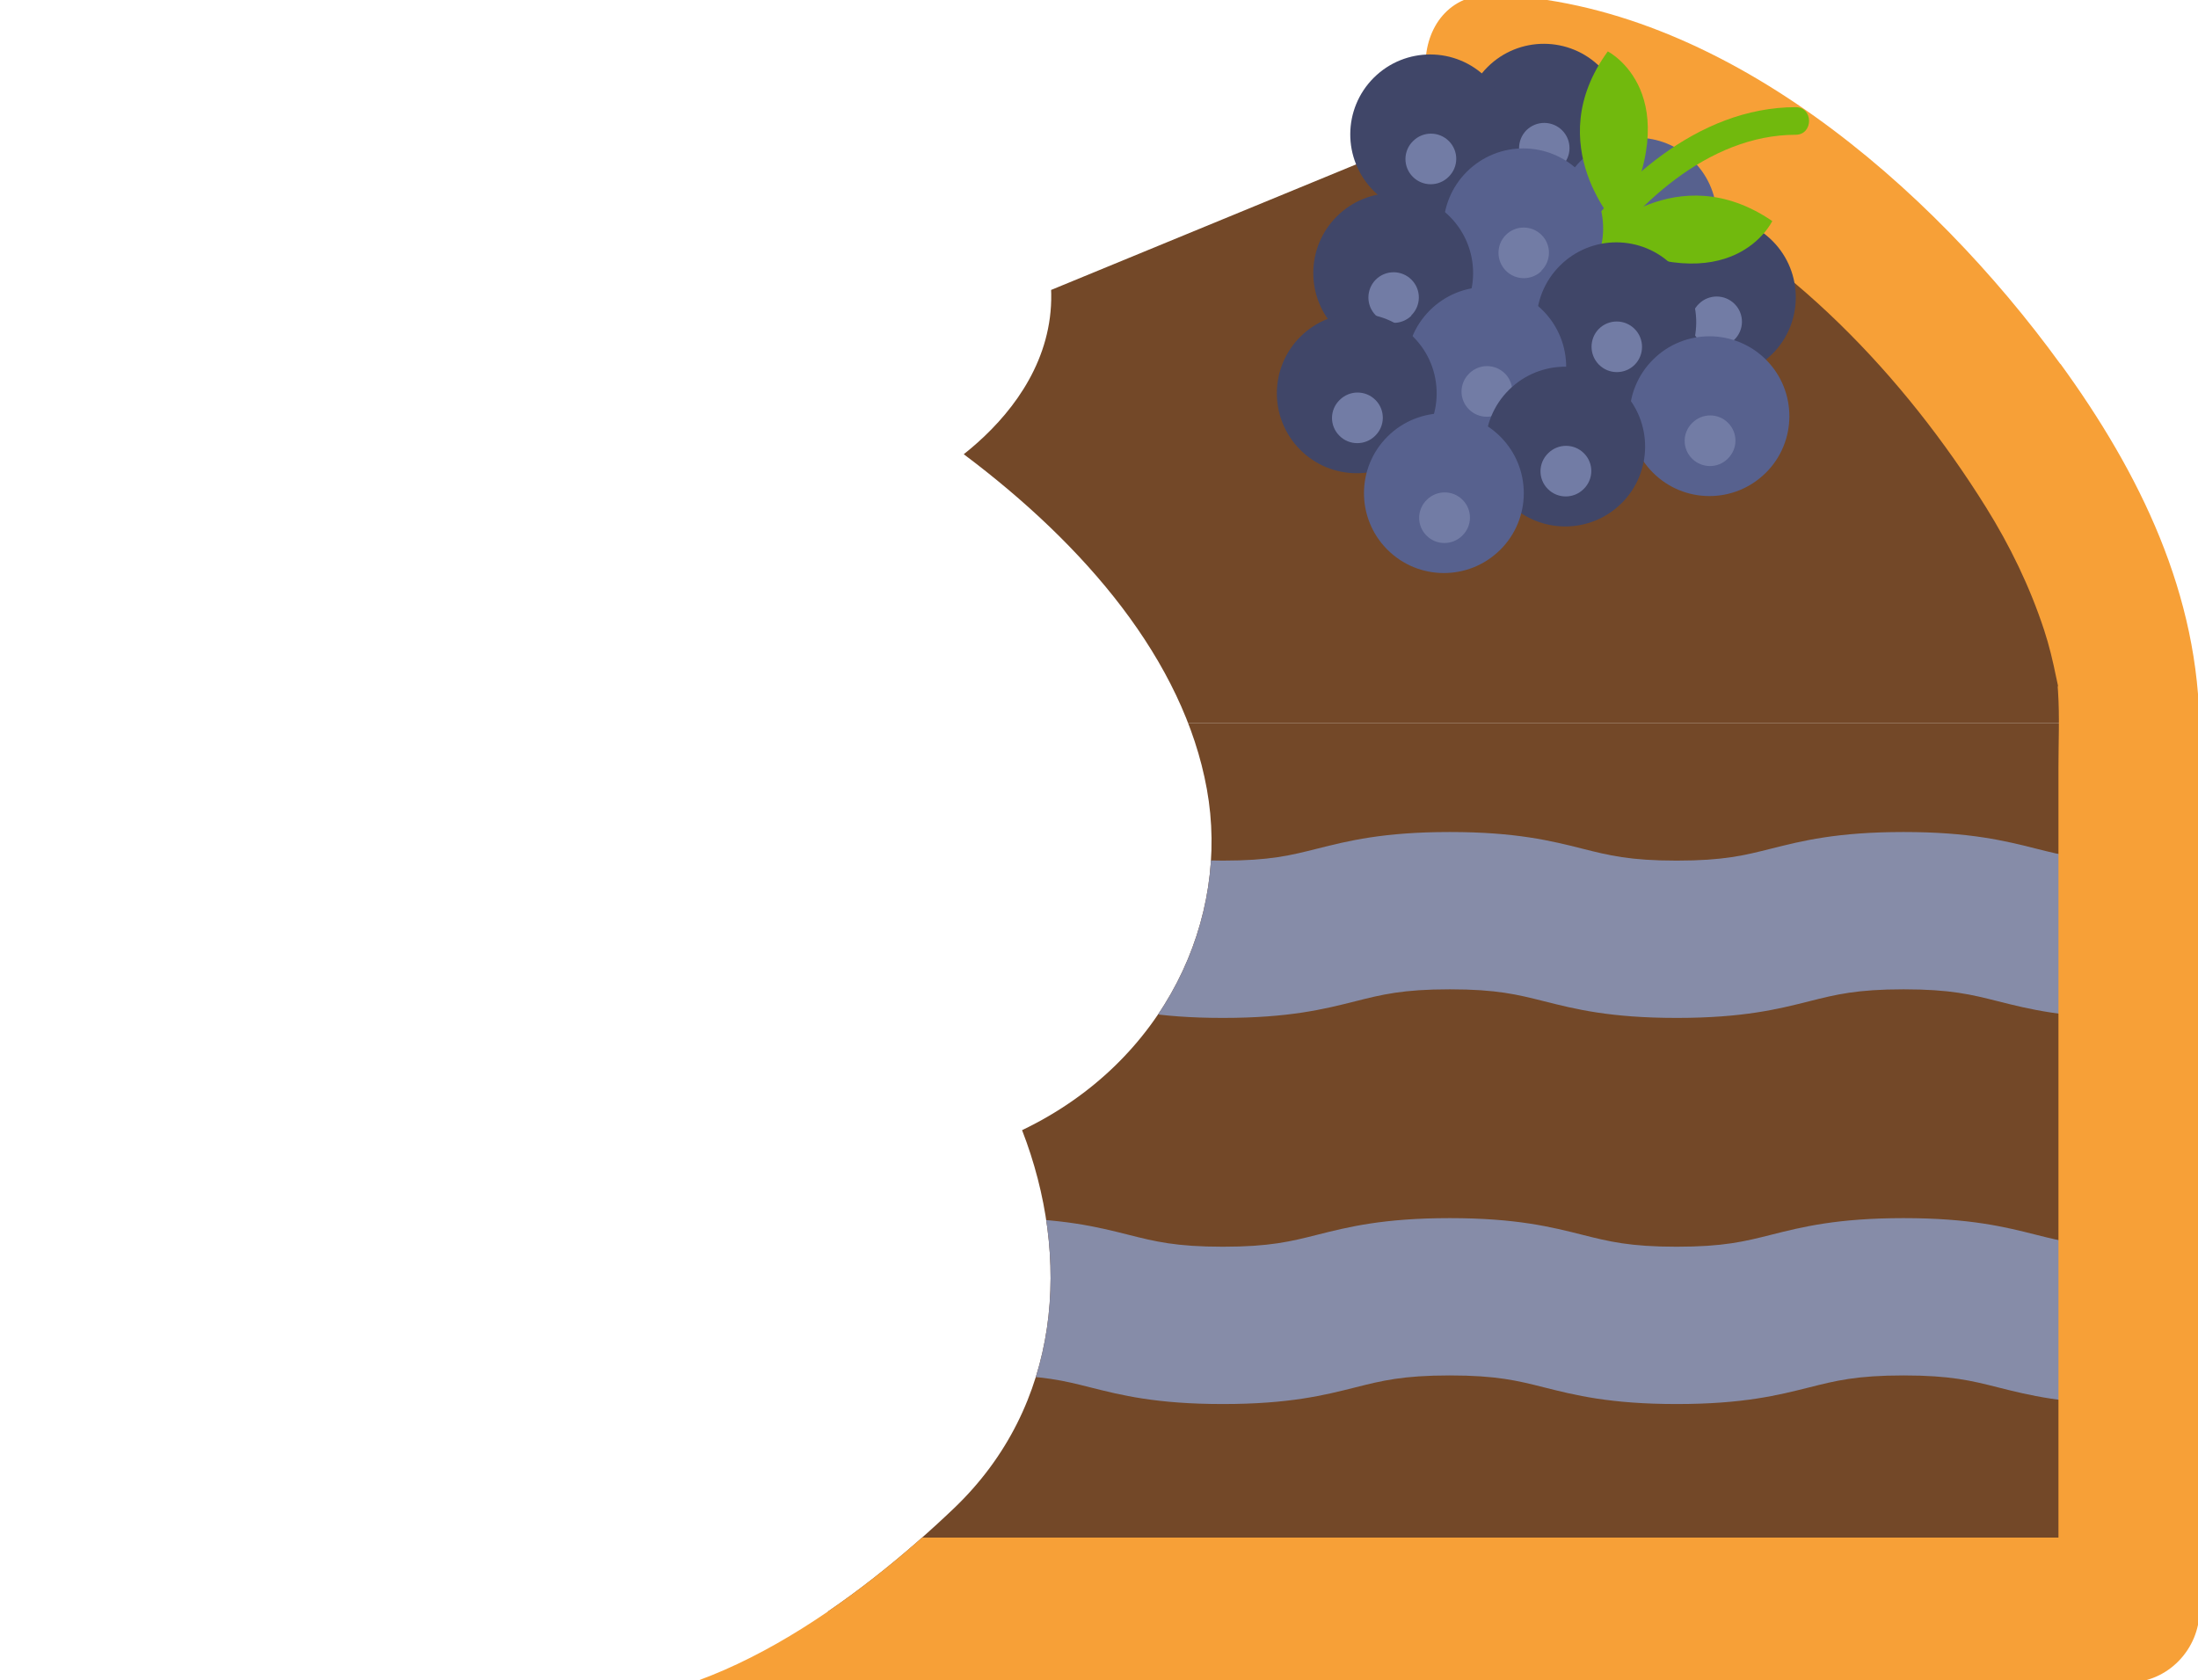 <?xml version="1.0" encoding="UTF-8" standalone="no"?>
<!-- Created with Inkscape (http://www.inkscape.org/) -->

<svg
   width="24.2mm"
   height="18.5mm"
   viewBox="0 0 24.2 18.5"
   version="1.1"
   id="svg1"
   xml:space="preserve"
   inkscape:version="1.3.1 (9b9bdc1480, 2023-11-25, custom)"
   sodipodi:docname="precmange.svg"
   xmlns:inkscape="http://www.inkscape.org/namespaces/inkscape"
   xmlns:sodipodi="http://sodipodi.sourceforge.net/DTD/sodipodi-0.dtd"
   xmlns="http://www.w3.org/2000/svg"
   xmlns:svg="http://www.w3.org/2000/svg"><sodipodi:namedview
     id="namedview1"
     pagecolor="#ffffff"
     bordercolor="#000000"
     borderopacity="0.25"
     inkscape:showpageshadow="2"
     inkscape:pageopacity="0.0"
     inkscape:pagecheckerboard="0"
     inkscape:deskcolor="#d1d1d1"
     inkscape:document-units="mm"
     inkscape:zoom="4.0810163"
     inkscape:cx="63.587101"
     inkscape:cy="34.795254"
     inkscape:window-width="1854"
     inkscape:window-height="1011"
     inkscape:window-x="0"
     inkscape:window-y="0"
     inkscape:window-maximized="1"
     inkscape:current-layer="g1-7"><inkscape:page
       x="0"
       y="0"
       width="24.2"
       height="18.5"
       id="page2"
       margin="0"
       bleed="0" /></sodipodi:namedview><defs
     id="defs1"><rect
       x="252.373"
       y="197.457"
       width="342.68"
       height="222.307"
       id="rect143" /><radialGradient
       fx="0"
       fy="0"
       cx="0"
       cy="0"
       r="1"
       gradientUnits="userSpaceOnUse"
       gradientTransform="matrix(4005,0,0,-4005,4010,4000)"
       spreadMethod="pad"
       id="radialGradient3"><stop
         style="stop-opacity:1;stop-color:#ffffff"
         offset="0"
         id="stop2" /><stop
         style="stop-opacity:1;stop-color:#e9e9e9"
         offset="1"
         id="stop3" /></radialGradient><clipPath
       clipPathUnits="userSpaceOnUse"
       id="clipPath3"><path
         d="M 8020,0 H 0 V 8000 H 8020 V 0 M 3969.94,6565 v -70 h 20 v 70 h 49.99 v 15.42 H 5529.58 V 8000 h -2960 V 6580.42 H 3924.94 V 6565 h 45"
         transform="translate(0,2.5000001e-4)"
         id="path3" /></clipPath><clipPath
       clipPathUnits="userSpaceOnUse"
       id="clipPath107"><path
         d="M 5529.58,6580.42 H 4039.93 V 6630 h -114.99 v -49.58 H 2569.58 V 8000 h 2960 V 6580.42"
         transform="matrix(3.354354e-4,0,0,-6.9386622e-4,-0.858,5.559)"
         id="path107" /></clipPath><clipPath
       clipPathUnits="userSpaceOnUse"
       id="clipPath108"><path
         d="m 3924.94,6580.42 h 114.988 v 49.578 H 3924.94 Z"
         transform="matrix(0.008,0,0,-0.014,-29.87,93.274)"
         id="path108" /></clipPath><clipPath
       clipPathUnits="userSpaceOnUse"
       id="clipPath110"><path
         d="M 0,0 H 8000 V 8000 H 0 Z"
         transform="translate(0,2.5000001e-4)"
         id="path110" /></clipPath><clipPath
       clipPathUnits="userSpaceOnUse"
       id="clipPath112"><path
         d="M 0,0 H 8000 V 8000 H 0 Z"
         transform="translate(0,2.5000001e-4)"
         id="path112" /></clipPath><clipPath
       clipPathUnits="userSpaceOnUse"
       id="clipPath2"><g
         id="g142"><path
           d="M -3.351133e-6,1066.667 H 1066.667 V 2.8095166e-5 H -3.351133e-6 Z"
           id="path142"
           style="stroke-width:0.133" /></g></clipPath><clipPath
       clipPathUnits="userSpaceOnUse"
       id="clipPath142"><g
         id="g143"><path
           d="M -3.351133e-6,1066.667 H 1066.667 V 2.8095166e-5 H -3.351133e-6 Z"
           id="path143"
           style="stroke-width:0.133" /></g></clipPath><clipPath
       clipPathUnits="userSpaceOnUse"
       id="clipPath144"><rect
         style="fill:#e62a37;fill-opacity:1;fill-rule:evenodd;stroke-width:0.378;paint-order:markers fill stroke"
         id="rect145"
         width="711.201"
         height="398.64"
         x="-724.593"
         y="-101.551"
         transform="rotate(9.961)" /></clipPath><clipPath
       clipPathUnits="userSpaceOnUse"
       id="clipPath57"><path
         d="m 424.918,3134.05 h 1420.85 v 593.168 H 424.918 Z"
         transform="translate(0,2.5e-5)"
         id="path57" /></clipPath><clipPath
       clipPathUnits="userSpaceOnUse"
       id="clipPath59"><path
         d="m 424.918,3134.05 h 1420.85 v 593.168 H 424.918 Z"
         transform="translate(0,2.5e-5)"
         id="path59" /></clipPath><clipPath
       clipPathUnits="userSpaceOnUse"
       id="clipPath61"><path
         d="m 519.672,3665.5 c -6.063,0 -10.981,4.92 -10.981,10.98 0,6.07 4.918,10.99 10.981,10.99 6.074,0 10.992,-4.92 10.992,-10.99 0,-6.06 -4.918,-10.98 -10.992,-10.98"
         transform="translate(0,2.5e-5)"
         id="path61" /></clipPath><clipPath
       clipPathUnits="userSpaceOnUse"
       id="clipPath200"><path
         d="m 1128.34,1958.97 c -0.23,0 -0.45,0 -0.67,0 0.23,0 0.43,0 0.67,0 458.56,0 594.09,168.08 594.04,330.67 0.05,-162.59 -135.48,-330.67 -594.04,-330.67 m 465.07,601.26 c -154.35,138.57 -308.78,179.64 -412.65,189.42 103.83,-9.76 258.24,-50.79 412.65,-189.42 m -412.79,189.43 c -0.05,0.01 -0.08,0.01 -0.13,0.02 0.05,-0.01 0.08,-0.01 0.13,-0.02"
         transform="translate(0,2.5e-5)"
         id="path200" /></clipPath><clipPath
       clipPathUnits="userSpaceOnUse"
       id="clipPath205"><path
         d="m 2187.65,1975.32 h 544.77 L 2467.56,611.641 2187.65,1975.32"
         transform="translate(0,2.5e-5)"
         id="path205" /></clipPath><clipPath
       clipPathUnits="userSpaceOnUse"
       id="clipPath207"><path
         d="m 2187.65,1975.32 h 544.77 L 2467.56,611.641 2187.65,1975.32"
         transform="translate(0,2.5e-5)"
         id="path207" /></clipPath><clipPath
       clipPathUnits="userSpaceOnUse"
       id="clipPath209"><path
         d="m 2187.65,1975.32 h 544.77 L 2467.56,611.641 2187.65,1975.32"
         transform="translate(0,2.5e-5)"
         id="path209" /></clipPath><clipPath
       clipPathUnits="userSpaceOnUse"
       id="clipPath211"><path
         d="m 2187.65,1975.32 h 544.77 L 2467.56,611.641 2187.65,1975.32"
         transform="translate(0,2.5e-5)"
         id="path211" /></clipPath><clipPath
       clipPathUnits="userSpaceOnUse"
       id="clipPath213"><path
         d="m 2187.65,1975.32 h 544.77 L 2467.56,611.641 2187.65,1975.32"
         transform="translate(0,2.5e-5)"
         id="path213" /></clipPath><clipPath
       clipPathUnits="userSpaceOnUse"
       id="clipPath215"><path
         d="m 2187.65,1975.32 h 544.77 L 2467.56,611.641 2187.65,1975.32"
         transform="translate(0,2.5e-5)"
         id="path215" /></clipPath><clipPath
       clipPathUnits="userSpaceOnUse"
       id="clipPath217"><path
         d="m 2187.65,1975.32 h 544.77 L 2467.56,611.641 2187.65,1975.32"
         transform="translate(0,2.5e-5)"
         id="path217" /></clipPath><clipPath
       clipPathUnits="userSpaceOnUse"
       id="clipPath219"><path
         d="m 2187.65,1975.32 h 544.77 L 2467.56,611.641 2187.65,1975.32"
         transform="translate(0,2.5e-5)"
         id="path219" /></clipPath><clipPath
       clipPathUnits="userSpaceOnUse"
       id="clipPath221"><path
         d="m 2187.65,1975.32 h 544.77 L 2467.56,611.641 2187.65,1975.32"
         transform="translate(0,2.5e-5)"
         id="path221" /></clipPath><clipPath
       clipPathUnits="userSpaceOnUse"
       id="clipPath223"><path
         d="m 2187.65,1975.32 h 544.77 L 2467.56,611.641 2187.65,1975.32"
         transform="translate(0,2.5e-5)"
         id="path223" /></clipPath><clipPath
       clipPathUnits="userSpaceOnUse"
       id="clipPath225"><path
         d="m 2187.65,1975.32 h 544.77 L 2467.56,611.641 2187.65,1975.32"
         transform="translate(0,2.5e-5)"
         id="path225" /></clipPath><clipPath
       clipPathUnits="userSpaceOnUse"
       id="clipPath227"><path
         d="m 2187.65,1975.32 h 544.77 L 2467.56,611.641 2187.65,1975.32"
         transform="translate(0,2.5e-5)"
         id="path227" /></clipPath><clipPath
       clipPathUnits="userSpaceOnUse"
       id="clipPath229"><path
         d="m 2187.65,1975.32 h 544.77 L 2467.56,611.641 2187.65,1975.32"
         transform="translate(0,2.5e-5)"
         id="path229" /></clipPath><clipPath
       clipPathUnits="userSpaceOnUse"
       id="clipPath231"><path
         d="m 2187.65,1975.32 h 544.77 L 2467.56,611.641 2187.65,1975.32"
         transform="translate(0,2.5e-5)"
         id="path231" /></clipPath><clipPath
       clipPathUnits="userSpaceOnUse"
       id="clipPath233"><path
         d="m 2187.65,1975.32 h 544.77 L 2467.56,611.641 2187.65,1975.32"
         transform="translate(0,2.5e-5)"
         id="path233" /></clipPath><clipPath
       clipPathUnits="userSpaceOnUse"
       id="clipPath235"><path
         d="m 2187.65,1975.32 h 544.77 L 2467.56,611.641 2187.65,1975.32"
         transform="translate(0,2.5e-5)"
         id="path235" /></clipPath><clipPath
       clipPathUnits="userSpaceOnUse"
       id="clipPath57-4"><path
         d="m 424.918,3134.05 h 1420.85 v 593.168 H 424.918 Z"
         transform="translate(0,2.5e-5)"
         id="path57-0" /></clipPath><clipPath
       clipPathUnits="userSpaceOnUse"
       id="clipPath59-3"><path
         d="m 424.918,3134.05 h 1420.85 v 593.168 H 424.918 Z"
         transform="translate(0,2.5e-5)"
         id="path59-2" /></clipPath><clipPath
       clipPathUnits="userSpaceOnUse"
       id="clipPath61-8"><path
         d="m 519.672,3665.5 c -6.063,0 -10.981,4.92 -10.981,10.98 0,6.07 4.918,10.99 10.981,10.99 6.074,0 10.992,-4.92 10.992,-10.99 0,-6.06 -4.918,-10.98 -10.992,-10.98"
         transform="translate(0,2.5e-5)"
         id="path61-0" /></clipPath><clipPath
       clipPathUnits="userSpaceOnUse"
       id="clipPath200-3"><path
         d="m 1128.34,1958.97 c -0.23,0 -0.45,0 -0.67,0 0.23,0 0.43,0 0.67,0 458.56,0 594.09,168.08 594.04,330.67 0.05,-162.59 -135.48,-330.67 -594.04,-330.67 m 465.07,601.26 c -154.35,138.57 -308.78,179.64 -412.65,189.42 103.83,-9.76 258.24,-50.79 412.65,-189.42 m -412.79,189.43 c -0.05,0.01 -0.08,0.01 -0.13,0.02 0.05,-0.01 0.08,-0.01 0.13,-0.02"
         transform="translate(0,2.5e-5)"
         id="path200-7" /></clipPath><clipPath
       clipPathUnits="userSpaceOnUse"
       id="clipPath205-0"><path
         d="m 2187.65,1975.32 h 544.77 L 2467.56,611.641 2187.65,1975.32"
         transform="translate(0,2.5e-5)"
         id="path205-0" /></clipPath><clipPath
       clipPathUnits="userSpaceOnUse"
       id="clipPath207-3"><path
         d="m 2187.65,1975.32 h 544.77 L 2467.56,611.641 2187.65,1975.32"
         transform="translate(0,2.5e-5)"
         id="path207-4" /></clipPath><clipPath
       clipPathUnits="userSpaceOnUse"
       id="clipPath209-9"><path
         d="m 2187.65,1975.32 h 544.77 L 2467.56,611.641 2187.65,1975.32"
         transform="translate(0,2.5e-5)"
         id="path209-2" /></clipPath><clipPath
       clipPathUnits="userSpaceOnUse"
       id="clipPath211-7"><path
         d="m 2187.65,1975.32 h 544.77 L 2467.56,611.641 2187.65,1975.32"
         transform="translate(0,2.5e-5)"
         id="path211-4" /></clipPath><clipPath
       clipPathUnits="userSpaceOnUse"
       id="clipPath213-2"><path
         d="m 2187.65,1975.32 h 544.77 L 2467.56,611.641 2187.65,1975.32"
         transform="translate(0,2.5e-5)"
         id="path213-5" /></clipPath><clipPath
       clipPathUnits="userSpaceOnUse"
       id="clipPath215-2"><path
         d="m 2187.65,1975.32 h 544.77 L 2467.56,611.641 2187.65,1975.32"
         transform="translate(0,2.5e-5)"
         id="path215-4" /></clipPath><clipPath
       clipPathUnits="userSpaceOnUse"
       id="clipPath217-4"><path
         d="m 2187.65,1975.32 h 544.77 L 2467.56,611.641 2187.65,1975.32"
         transform="translate(0,2.5e-5)"
         id="path217-3" /></clipPath><clipPath
       clipPathUnits="userSpaceOnUse"
       id="clipPath219-8"><path
         d="m 2187.65,1975.32 h 544.77 L 2467.56,611.641 2187.65,1975.32"
         transform="translate(0,2.5e-5)"
         id="path219-6" /></clipPath><clipPath
       clipPathUnits="userSpaceOnUse"
       id="clipPath221-0"><path
         d="m 2187.65,1975.32 h 544.77 L 2467.56,611.641 2187.65,1975.32"
         transform="translate(0,2.5e-5)"
         id="path221-8" /></clipPath><clipPath
       clipPathUnits="userSpaceOnUse"
       id="clipPath223-9"><path
         d="m 2187.65,1975.32 h 544.77 L 2467.56,611.641 2187.65,1975.32"
         transform="translate(0,2.5e-5)"
         id="path223-2" /></clipPath><clipPath
       clipPathUnits="userSpaceOnUse"
       id="clipPath225-2"><path
         d="m 2187.65,1975.32 h 544.77 L 2467.56,611.641 2187.65,1975.32"
         transform="translate(0,2.5e-5)"
         id="path225-3" /></clipPath><clipPath
       clipPathUnits="userSpaceOnUse"
       id="clipPath227-1"><path
         d="m 2187.65,1975.32 h 544.77 L 2467.56,611.641 2187.65,1975.32"
         transform="translate(0,2.5e-5)"
         id="path227-8" /></clipPath><clipPath
       clipPathUnits="userSpaceOnUse"
       id="clipPath229-3"><path
         d="m 2187.65,1975.32 h 544.77 L 2467.56,611.641 2187.65,1975.32"
         transform="translate(0,2.5e-5)"
         id="path229-4" /></clipPath><clipPath
       clipPathUnits="userSpaceOnUse"
       id="clipPath231-2"><path
         d="m 2187.65,1975.32 h 544.77 L 2467.56,611.641 2187.65,1975.32"
         transform="translate(0,2.5e-5)"
         id="path231-2" /></clipPath><clipPath
       clipPathUnits="userSpaceOnUse"
       id="clipPath233-4"><path
         d="m 2187.65,1975.32 h 544.77 L 2467.56,611.641 2187.65,1975.32"
         transform="translate(0,2.5e-5)"
         id="path233-5" /></clipPath><clipPath
       clipPathUnits="userSpaceOnUse"
       id="clipPath235-1"><path
         d="m 2187.65,1975.32 h 544.77 L 2467.56,611.641 2187.65,1975.32"
         transform="translate(0,2.5e-5)"
         id="path235-7" /></clipPath><clipPath
       clipPathUnits="userSpaceOnUse"
       id="clipPath4"><g
         id="g8"
         transform="matrix(-0.571,0,0,0.571,-7030.417,0)"><g
           id="g7"><ellipse
             style="fill:#d66826;fill-rule:evenodd;stroke:#299740;stroke-width:0.367;paint-order:markers fill stroke"
             id="ellipse4"
             cx="-4451.417"
             cy="22.796"
             rx="11.523"
             ry="11.701" /><ellipse
             style="fill:#d66826;fill-rule:evenodd;stroke:#299740;stroke-width:0.367;paint-order:markers fill stroke"
             id="ellipse5"
             cx="-4447.956"
             cy="64.666"
             rx="11.523"
             ry="11.701" /><ellipse
             style="fill:#d66826;fill-rule:evenodd;stroke:#299740;stroke-width:0.367;paint-order:markers fill stroke"
             id="ellipse6"
             cx="-4455.629"
             cy="51.934"
             rx="11.523"
             ry="11.701" /><ellipse
             style="fill:#d66826;fill-rule:evenodd;stroke:#299740;stroke-width:0.367;paint-order:markers fill stroke"
             id="ellipse7"
             cx="-4457.081"
             cy="39.453"
             rx="11.523"
             ry="11.701" /></g><rect
           style="fill:#d66826;fill-rule:evenodd;stroke:#299740;stroke-width:0.421;paint-order:markers fill stroke"
           id="rect7"
           width="63.255"
           height="63.275"
           x="-4447.908"
           y="14.948" /></g></clipPath><rect
       x="252.373"
       y="197.457"
       width="342.68"
       height="222.307"
       id="rect143-1" /><radialGradient
       fx="0"
       fy="0"
       cx="0"
       cy="0"
       r="1"
       gradientUnits="userSpaceOnUse"
       gradientTransform="matrix(4005,0,0,-4005,4010,4000)"
       spreadMethod="pad"
       id="radialGradient3-9"><stop
         style="stop-opacity:1;stop-color:#ffffff"
         offset="0"
         id="stop2-4" /><stop
         style="stop-opacity:1;stop-color:#e9e9e9"
         offset="1"
         id="stop3-7" /></radialGradient><clipPath
       clipPathUnits="userSpaceOnUse"
       id="clipPath3-8"><path
         d="M 8020,0 H 0 V 8000 H 8020 V 0 M 3969.94,6565 v -70 h 20 v 70 h 49.99 v 15.42 H 5529.58 V 8000 h -2960 V 6580.42 H 3924.94 V 6565 h 45"
         transform="translate(0,2.5000001e-4)"
         id="path3-4" /></clipPath><clipPath
       clipPathUnits="userSpaceOnUse"
       id="clipPath107-5"><path
         d="M 5529.58,6580.42 H 4039.93 V 6630 h -114.99 v -49.58 H 2569.58 V 8000 h 2960 V 6580.42"
         transform="matrix(3.354354e-4,0,0,-6.9386622e-4,-0.858,5.559)"
         id="path107-0" /></clipPath><clipPath
       clipPathUnits="userSpaceOnUse"
       id="clipPath108-3"><path
         d="m 3924.94,6580.42 h 114.988 v 49.578 H 3924.94 Z"
         transform="matrix(0.008,0,0,-0.014,-29.87,93.274)"
         id="path108-6" /></clipPath><clipPath
       clipPathUnits="userSpaceOnUse"
       id="clipPath110-1"><path
         d="M 0,0 H 8000 V 8000 H 0 Z"
         transform="translate(0,2.5000001e-4)"
         id="path110-0" /></clipPath><clipPath
       clipPathUnits="userSpaceOnUse"
       id="clipPath112-6"><path
         d="M 0,0 H 8000 V 8000 H 0 Z"
         transform="translate(0,2.5000001e-4)"
         id="path112-3" /></clipPath><clipPath
       clipPathUnits="userSpaceOnUse"
       id="clipPath2-2"><g
         id="g142-0"><path
           d="M -3.351133e-6,1066.667 H 1066.667 V 2.8095166e-5 H -3.351133e-6 Z"
           id="path142-61"
           style="stroke-width:0.133" /></g></clipPath><clipPath
       clipPathUnits="userSpaceOnUse"
       id="clipPath142-5"><g
         id="g143-5"><path
           d="M -3.351133e-6,1066.667 H 1066.667 V 2.8095166e-5 H -3.351133e-6 Z"
           id="path143-4"
           style="stroke-width:0.133" /></g></clipPath><clipPath
       clipPathUnits="userSpaceOnUse"
       id="clipPath144-7"><rect
         style="fill:#e62a37;fill-opacity:1;fill-rule:evenodd;stroke-width:0.378;paint-order:markers fill stroke"
         id="rect145-6"
         width="711.201"
         height="398.64"
         x="-724.593"
         y="-101.551"
         transform="rotate(9.961)" /></clipPath><clipPath
       clipPathUnits="userSpaceOnUse"
       id="clipPath57-5"><path
         d="m 424.918,3134.05 h 1420.85 v 593.168 H 424.918 Z"
         transform="translate(0,2.5e-5)"
         id="path57-6" /></clipPath><clipPath
       clipPathUnits="userSpaceOnUse"
       id="clipPath59-9"><path
         d="m 424.918,3134.05 h 1420.85 v 593.168 H 424.918 Z"
         transform="translate(0,2.5e-5)"
         id="path59-3" /></clipPath><clipPath
       clipPathUnits="userSpaceOnUse"
       id="clipPath61-7"><path
         d="m 519.672,3665.5 c -6.063,0 -10.981,4.92 -10.981,10.98 0,6.07 4.918,10.99 10.981,10.99 6.074,0 10.992,-4.92 10.992,-10.99 0,-6.06 -4.918,-10.98 -10.992,-10.98"
         transform="translate(0,2.5e-5)"
         id="path61-4" /></clipPath><clipPath
       clipPathUnits="userSpaceOnUse"
       id="clipPath200-5"><path
         d="m 1128.34,1958.97 c -0.23,0 -0.45,0 -0.67,0 0.23,0 0.43,0 0.67,0 458.56,0 594.09,168.08 594.04,330.67 0.05,-162.59 -135.48,-330.67 -594.04,-330.67 m 465.07,601.26 c -154.35,138.57 -308.78,179.64 -412.65,189.42 103.83,-9.76 258.24,-50.79 412.65,-189.42 m -412.79,189.43 c -0.05,0.01 -0.08,0.01 -0.13,0.02 0.05,-0.01 0.08,-0.01 0.13,-0.02"
         transform="translate(0,2.5e-5)"
         id="path200-2" /></clipPath><clipPath
       clipPathUnits="userSpaceOnUse"
       id="clipPath205-5"><path
         d="m 2187.65,1975.32 h 544.77 L 2467.56,611.641 2187.65,1975.32"
         transform="translate(0,2.5e-5)"
         id="path205-4" /></clipPath><clipPath
       clipPathUnits="userSpaceOnUse"
       id="clipPath207-7"><path
         d="m 2187.65,1975.32 h 544.77 L 2467.56,611.641 2187.65,1975.32"
         transform="translate(0,2.5e-5)"
         id="path207-44" /></clipPath><clipPath
       clipPathUnits="userSpaceOnUse"
       id="clipPath209-3"><path
         d="m 2187.65,1975.32 h 544.77 L 2467.56,611.641 2187.65,1975.32"
         transform="translate(0,2.5e-5)"
         id="path209-0" /></clipPath><clipPath
       clipPathUnits="userSpaceOnUse"
       id="clipPath211-78"><path
         d="m 2187.65,1975.32 h 544.77 L 2467.56,611.641 2187.65,1975.32"
         transform="translate(0,2.5e-5)"
         id="path211-6" /></clipPath><clipPath
       clipPathUnits="userSpaceOnUse"
       id="clipPath213-8"><path
         d="m 2187.65,1975.32 h 544.77 L 2467.56,611.641 2187.65,1975.32"
         transform="translate(0,2.5e-5)"
         id="path213-8" /></clipPath><clipPath
       clipPathUnits="userSpaceOnUse"
       id="clipPath215-4"><path
         d="m 2187.65,1975.32 h 544.77 L 2467.56,611.641 2187.65,1975.32"
         transform="translate(0,2.5e-5)"
         id="path215-3" /></clipPath><clipPath
       clipPathUnits="userSpaceOnUse"
       id="clipPath217-1"><path
         d="m 2187.65,1975.32 h 544.77 L 2467.56,611.641 2187.65,1975.32"
         transform="translate(0,2.5e-5)"
         id="path217-4" /></clipPath><clipPath
       clipPathUnits="userSpaceOnUse"
       id="clipPath219-9"><path
         d="m 2187.65,1975.32 h 544.77 L 2467.56,611.641 2187.65,1975.32"
         transform="translate(0,2.5e-5)"
         id="path219-2" /></clipPath><clipPath
       clipPathUnits="userSpaceOnUse"
       id="clipPath221-06"><path
         d="m 2187.65,1975.32 h 544.77 L 2467.56,611.641 2187.65,1975.32"
         transform="translate(0,2.5e-5)"
         id="path221-89" /></clipPath><clipPath
       clipPathUnits="userSpaceOnUse"
       id="clipPath223-2"><path
         d="m 2187.65,1975.32 h 544.77 L 2467.56,611.641 2187.65,1975.32"
         transform="translate(0,2.5e-5)"
         id="path223-6" /></clipPath><clipPath
       clipPathUnits="userSpaceOnUse"
       id="clipPath225-6"><path
         d="m 2187.65,1975.32 h 544.77 L 2467.56,611.641 2187.65,1975.32"
         transform="translate(0,2.5e-5)"
         id="path225-4" /></clipPath><clipPath
       clipPathUnits="userSpaceOnUse"
       id="clipPath227-9"><path
         d="m 2187.65,1975.32 h 544.77 L 2467.56,611.641 2187.65,1975.32"
         transform="translate(0,2.5e-5)"
         id="path227-5" /></clipPath><clipPath
       clipPathUnits="userSpaceOnUse"
       id="clipPath229-0"><path
         d="m 2187.65,1975.32 h 544.77 L 2467.56,611.641 2187.65,1975.32"
         transform="translate(0,2.5e-5)"
         id="path229-48" /></clipPath><clipPath
       clipPathUnits="userSpaceOnUse"
       id="clipPath231-7"><path
         d="m 2187.65,1975.32 h 544.77 L 2467.56,611.641 2187.65,1975.32"
         transform="translate(0,2.5e-5)"
         id="path231-1" /></clipPath><clipPath
       clipPathUnits="userSpaceOnUse"
       id="clipPath233-7"><path
         d="m 2187.65,1975.32 h 544.77 L 2467.56,611.641 2187.65,1975.32"
         transform="translate(0,2.5e-5)"
         id="path233-2" /></clipPath><clipPath
       clipPathUnits="userSpaceOnUse"
       id="clipPath235-7"><path
         d="m 2187.65,1975.32 h 544.77 L 2467.56,611.641 2187.65,1975.32"
         transform="translate(0,2.5e-5)"
         id="path235-2" /></clipPath><clipPath
       clipPathUnits="userSpaceOnUse"
       id="clipPath57-4-2"><path
         d="m 424.918,3134.05 h 1420.85 v 593.168 H 424.918 Z"
         transform="translate(0,2.5e-5)"
         id="path57-0-6" /></clipPath><clipPath
       clipPathUnits="userSpaceOnUse"
       id="clipPath59-3-1"><path
         d="m 424.918,3134.05 h 1420.85 v 593.168 H 424.918 Z"
         transform="translate(0,2.5e-5)"
         id="path59-2-0" /></clipPath><clipPath
       clipPathUnits="userSpaceOnUse"
       id="clipPath61-8-6"><path
         d="m 519.672,3665.5 c -6.063,0 -10.981,4.92 -10.981,10.98 0,6.07 4.918,10.99 10.981,10.99 6.074,0 10.992,-4.92 10.992,-10.99 0,-6.06 -4.918,-10.98 -10.992,-10.98"
         transform="translate(0,2.5e-5)"
         id="path61-0-1" /></clipPath><clipPath
       clipPathUnits="userSpaceOnUse"
       id="clipPath200-3-5"><path
         d="m 1128.34,1958.97 c -0.23,0 -0.45,0 -0.67,0 0.23,0 0.43,0 0.67,0 458.56,0 594.09,168.08 594.04,330.67 0.05,-162.59 -135.48,-330.67 -594.04,-330.67 m 465.07,601.26 c -154.35,138.57 -308.78,179.64 -412.65,189.42 103.83,-9.76 258.24,-50.79 412.65,-189.42 m -412.79,189.43 c -0.05,0.01 -0.08,0.01 -0.13,0.02 0.05,-0.01 0.08,-0.01 0.13,-0.02"
         transform="translate(0,2.5e-5)"
         id="path200-7-9" /></clipPath><clipPath
       clipPathUnits="userSpaceOnUse"
       id="clipPath205-0-4"><path
         d="m 2187.65,1975.32 h 544.77 L 2467.56,611.641 2187.65,1975.32"
         transform="translate(0,2.5e-5)"
         id="path205-0-9" /></clipPath><clipPath
       clipPathUnits="userSpaceOnUse"
       id="clipPath207-3-0"><path
         d="m 2187.65,1975.32 h 544.77 L 2467.56,611.641 2187.65,1975.32"
         transform="translate(0,2.5e-5)"
         id="path207-4-9" /></clipPath><clipPath
       clipPathUnits="userSpaceOnUse"
       id="clipPath209-9-1"><path
         d="m 2187.65,1975.32 h 544.77 L 2467.56,611.641 2187.65,1975.32"
         transform="translate(0,2.5e-5)"
         id="path209-2-7" /></clipPath><clipPath
       clipPathUnits="userSpaceOnUse"
       id="clipPath211-7-7"><path
         d="m 2187.65,1975.32 h 544.77 L 2467.56,611.641 2187.65,1975.32"
         transform="translate(0,2.5e-5)"
         id="path211-4-1" /></clipPath><clipPath
       clipPathUnits="userSpaceOnUse"
       id="clipPath213-2-1"><path
         d="m 2187.65,1975.32 h 544.77 L 2467.56,611.641 2187.65,1975.32"
         transform="translate(0,2.5e-5)"
         id="path213-5-5" /></clipPath><clipPath
       clipPathUnits="userSpaceOnUse"
       id="clipPath215-2-9"><path
         d="m 2187.65,1975.32 h 544.77 L 2467.56,611.641 2187.65,1975.32"
         transform="translate(0,2.5e-5)"
         id="path215-4-7" /></clipPath><clipPath
       clipPathUnits="userSpaceOnUse"
       id="clipPath217-4-7"><path
         d="m 2187.65,1975.32 h 544.77 L 2467.56,611.641 2187.65,1975.32"
         transform="translate(0,2.5e-5)"
         id="path217-3-6" /></clipPath><clipPath
       clipPathUnits="userSpaceOnUse"
       id="clipPath219-8-7"><path
         d="m 2187.65,1975.32 h 544.77 L 2467.56,611.641 2187.65,1975.32"
         transform="translate(0,2.5e-5)"
         id="path219-6-3" /></clipPath><clipPath
       clipPathUnits="userSpaceOnUse"
       id="clipPath221-0-6"><path
         d="m 2187.65,1975.32 h 544.77 L 2467.56,611.641 2187.65,1975.32"
         transform="translate(0,2.5e-5)"
         id="path221-8-5" /></clipPath><clipPath
       clipPathUnits="userSpaceOnUse"
       id="clipPath223-9-6"><path
         d="m 2187.65,1975.32 h 544.77 L 2467.56,611.641 2187.65,1975.32"
         transform="translate(0,2.5e-5)"
         id="path223-2-3" /></clipPath><clipPath
       clipPathUnits="userSpaceOnUse"
       id="clipPath225-2-9"><path
         d="m 2187.65,1975.32 h 544.77 L 2467.56,611.641 2187.65,1975.32"
         transform="translate(0,2.5e-5)"
         id="path225-3-4" /></clipPath><clipPath
       clipPathUnits="userSpaceOnUse"
       id="clipPath227-1-8"><path
         d="m 2187.65,1975.32 h 544.77 L 2467.56,611.641 2187.65,1975.32"
         transform="translate(0,2.5e-5)"
         id="path227-8-1" /></clipPath><clipPath
       clipPathUnits="userSpaceOnUse"
       id="clipPath229-3-2"><path
         d="m 2187.65,1975.32 h 544.77 L 2467.56,611.641 2187.65,1975.32"
         transform="translate(0,2.5e-5)"
         id="path229-4-9" /></clipPath><clipPath
       clipPathUnits="userSpaceOnUse"
       id="clipPath231-2-3"><path
         d="m 2187.65,1975.32 h 544.77 L 2467.56,611.641 2187.65,1975.32"
         transform="translate(0,2.5e-5)"
         id="path231-2-9" /></clipPath><clipPath
       clipPathUnits="userSpaceOnUse"
       id="clipPath233-4-0"><path
         d="m 2187.65,1975.32 h 544.77 L 2467.56,611.641 2187.65,1975.32"
         transform="translate(0,2.5e-5)"
         id="path233-5-8" /></clipPath><clipPath
       clipPathUnits="userSpaceOnUse"
       id="clipPath235-1-8"><path
         d="m 2187.65,1975.32 h 544.77 L 2467.56,611.641 2187.65,1975.32"
         transform="translate(0,2.5e-5)"
         id="path235-7-5" /></clipPath><clipPath
       clipPathUnits="userSpaceOnUse"
       id="clipPath5"><g
         id="g10"
         transform="translate(-13.228)"
         style="fill:#18ff00;fill-opacity:1;stroke:none"><circle
           style="fill:#18ff00;fill-opacity:1;fill-rule:evenodd;stroke:none;stroke-width:1.75;stroke-opacity:1;paint-order:markers fill stroke"
           id="circle5"
           cx="-4451.049"
           cy="23.45"
           r="12.372" /><circle
           style="fill:#18ff00;fill-opacity:1;fill-rule:evenodd;stroke:none;stroke-width:1.75;stroke-opacity:1;paint-order:markers fill stroke"
           id="circle6"
           cx="-4444.152"
           cy="65.005"
           r="12.372" /><circle
           style="fill:#18ff00;fill-opacity:1;fill-rule:evenodd;stroke:none;stroke-width:1.75;stroke-opacity:1;paint-order:markers fill stroke"
           id="circle7"
           cx="-4452.673"
           cy="53.13"
           r="12.372" /><circle
           style="fill:#18ff00;fill-opacity:1;fill-rule:evenodd;stroke:none;stroke-width:1.75;stroke-opacity:1;paint-order:markers fill stroke"
           id="circle8"
           cx="-4456.728"
           cy="39.036"
           r="12.372" /></g></clipPath><clipPath
       clipPathUnits="userSpaceOnUse"
       id="clipPath354"><path
         id="path354"
         d="M 18.325,18.921 C 17.599,19.31 17.025,18.667 16.148,18.757 14.537,18.919 12.834,17.611 11.813,16.637 10.627,15.504 10.523,13.873 11.064,12.48 9.486,11.724 8.775,10.15 9.033,8.731 9.289,7.313 10.374,6.048 11.705,5.05 10.893,4.407 9.892,3.013 12.006,1.07 c 2.463,-1.696 2.388,-0.551 4.226,-0.697 0.646,-0.051 1.603,0.019 2.595,0.211 l -0.016,-0.016 C 16.596,-1.482 13.021,-2.55 9.568,-2.379 6.99,-2.252 4.51,-1.466 2.458,-0.249 1.761,0.165 1.113,0.628 0.528,1.133 -0.448,0.589 -1.497,0.096 -2.594,-0.316 c -0.118,-0.044 -0.236,-0.088 -0.355,-0.13 -0.629,-0.224 -1.272,-0.421 -1.925,-0.585 -0.034,-0.009 -0.066,-0.016 -0.101,-0.025 -1.619,0.256 -3.168,0.702 -4.515,1.433 -3.439,1.866 -4.972,5.396 -4.385,8.61 0.587,3.213 3.035,6.094 6.144,8.277 1.873,1.316 4.038,2.432 6.473,2.969 2.435,0.537 5.164,0.451 7.37,-0.508 1.204,1.094 3.044,1.574 4.865,1.598 1.695,0.025 3.366,-0.331 4.856,-0.944 0.637,-0.261 1.229,-0.617 1.825,-0.973 l 1.02,-0.421"
         style="fill:#dc3447;fill-opacity:1;fill-rule:nonzero;stroke:none;stroke-width:0.002"
         sodipodi:nodetypes="cccccccccccccccccccccccccc" /></clipPath></defs><g
     inkscape:label="Calque 1"
     inkscape:groupmode="layer"
     id="layer1"
     transform="translate(5.357,-0.057)" /><g
     id="g1"
     inkscape:groupmode="layer"
     inkscape:label="1"
     transform="matrix(0.265,0,0,0.265,225.357,-0.057)" /><g
     id="g1-3"
     inkscape:groupmode="layer"
     inkscape:label="1"
     transform="matrix(0.265,0,0,0.265,1011.468,-0.057)" /><g
     id="g1-7"
     inkscape:groupmode="layer"
     inkscape:label="1"
     transform="matrix(0.265,0,0,0.265,1197.857,-0.057)"><g
       id="g9"
       transform="matrix(-3.78,0,0,3.78,-4435.929,-2.2424752e-8)"
       clip-path="url(#clipPath354)"><g
         inkscape:label="Calque 1"
         id="layer1-0" /><g
         id="g1-9"
         inkscape:label="1"
         transform="matrix(0.265,0,0,0.265,220,0)" /><g
         id="g1-3-6"
         inkscape:label="1"
         transform="matrix(0.265,0,0,0.265,1006.111,0)" /><g
         id="g1-7-3"
         inkscape:label="1"
         transform="matrix(0.265,0,0,0.265,1192.5,0)"><g
           id="g15-8"
           transform="matrix(-1.75,0,0,1.75,-12303.23,0)"><g
             id="g14-5"><g
               id="g13-6"><path
                 id="path55-1-1"
                 d="m -4507.087,38.328 h 50.469 V 17.258 h -50.469 z"
                 style="fill:#734828;fill-opacity:1;fill-rule:nonzero;stroke:none;stroke-width:0.036"
                 sodipodi:nodetypes="ccccc" /><path
                 id="path56-3-1"
                 d="m 2420.14,3483.32 c -43.78,0 -66.96,5.83 -87.39,10.98 -17.39,4.39 -31.13,7.85 -62.07,7.85 -30.94,0 -44.67,-3.46 -62.07,-7.84 -20.43,-5.16 -43.6,-10.99 -87.38,-10.99 -43.79,0 -66.94,5.83 -87.38,10.99 -17.39,4.38 -31.13,7.84 -62.05,7.84 -30.94,0 -44.68,-3.46 -62.06,-7.84 -20.43,-5.16 -43.58,-10.99 -87.38,-10.99 -43.76,0 -66.91,5.83 -87.33,10.99 -17.39,4.38 -31.12,7.84 -62.03,7.84 -30.93,0 -44.66,-3.46 -62.05,-7.84 -20.43,-5.16 -43.58,-10.99 -87.37,-10.99 -43.78,0 -66.93,5.83 -87.36,10.99 -17.39,4.38 -31.12,7.84 -62.04,7.84 -30.92,0 -44.64,-3.46 -62.04,-7.84 -20.43,-5.16 -43.57,-10.99 -87.35,-10.99 -43.77,0 -66.92,5.83 -87.35,10.99 -17.38,4.38 -31.11,7.84 -62.03,7.84 -30.92,0 -44.65,-3.46 -62.04,-7.84 -20.425,-5.16 -43.581,-10.99 -87.354,-10.99 -43.782,0 -66.922,5.83 -87.352,10.99 -17.379,4.38 -31.109,7.84 -62.031,7.84 -30.918,0 -44.645,-3.46 -62.024,-7.84 -20.425,-5.16 -43.566,-10.99 -87.339,-10.99 -43.762,0 -66.918,5.83 -87.34,10.99 -17.379,4.38 -31.106,7.84 -62.02,7.84 -30.918,0 -44.648,-3.46 -62.031,-7.84 -20.426,-5.16 -43.574,-10.99 -87.359,-10.99 -43.766,0 -66.911,5.83 -87.329,10.99 -17.382,4.38 -31.113,7.84 -62.019,7.84 v 103.57 c 43.762,0 66.918,-5.84 87.336,-10.98 17.383,-4.38 31.113,-7.85 62.012,-7.85 30.929,0 44.656,3.47 62.031,7.85 20.433,5.14 43.586,10.98 87.359,10.98 43.766,0 66.918,-5.84 87.344,-10.98 17.379,-4.38 31.109,-7.85 62.016,-7.85 30.91,0 44.632,3.47 62.015,7.85 20.426,5.14 43.574,10.98 87.348,10.98 43.777,0 66.93,-5.84 87.351,-10.98 17.387,-4.38 31.118,-7.85 62.032,-7.85 30.922,0 44.648,3.47 62.039,7.85 20.425,5.14 43.585,10.98 87.355,10.98 43.78,0 66.93,-5.84 87.35,-10.98 17.39,-4.38 31.12,-7.85 62.03,-7.85 30.92,0 44.65,3.47 62.04,7.85 20.42,5.14 43.58,10.98 87.35,10.98 43.78,0 66.93,-5.84 87.36,-10.98 17.39,-4.38 31.12,-7.85 62.04,-7.85 30.93,0 44.67,3.47 62.06,7.85 20.42,5.15 43.58,10.98 87.36,10.98 43.77,0 66.92,-5.84 87.34,-10.98 17.38,-4.38 31.11,-7.85 62.02,-7.85 30.94,0 44.68,3.47 62.06,7.85 20.44,5.14 43.59,10.98 87.38,10.98 43.78,0 66.93,-5.83 87.36,-10.98 17.4,-4.38 31.13,-7.85 62.07,-7.85 30.94,0 44.68,3.47 62.07,7.85 20.43,5.15 43.59,10.98 87.38,10.98 43.79,0 66.95,-5.83 87.38,-10.98 17.39,-4.38 31.13,-7.85 62.08,-7.85 v -103.57"
                 style="fill:#868ca8;fill-opacity:1;fill-rule:nonzero;stroke:none"
                 transform="matrix(0.036,0,0,-0.036,-4522.18,149.65)"
                 clip-path="url(#clipPath57-4-2)" /><path
                 id="path58-7-5"
                 d="m 2420.14,3229.09 c -43.78,0 -66.96,5.84 -87.39,10.98 -17.39,4.39 -31.13,7.85 -62.07,7.85 -30.94,0 -44.67,-3.46 -62.07,-7.84 -20.43,-5.15 -43.6,-10.99 -87.38,-10.99 -43.79,0 -66.94,5.84 -87.38,10.99 -17.39,4.38 -31.13,7.84 -62.05,7.84 -30.94,0 -44.68,-3.46 -62.06,-7.84 -20.43,-5.15 -43.58,-10.99 -87.38,-10.99 -43.76,0 -66.91,5.84 -87.33,10.99 -17.39,4.38 -31.12,7.84 -62.03,7.84 -30.93,0 -44.66,-3.46 -62.05,-7.84 -20.43,-5.15 -43.58,-10.99 -87.37,-10.99 -43.78,0 -66.93,5.84 -87.36,10.99 -17.39,4.38 -31.12,7.84 -62.04,7.84 -30.92,0 -44.64,-3.46 -62.04,-7.84 -20.43,-5.15 -43.57,-10.99 -87.35,-10.99 -43.77,0 -66.92,5.84 -87.35,10.99 -17.38,4.38 -31.11,7.84 -62.03,7.84 -30.92,0 -44.65,-3.46 -62.04,-7.84 -20.425,-5.15 -43.581,-10.99 -87.354,-10.99 -43.782,0 -66.922,5.84 -87.352,10.99 -17.379,4.38 -31.109,7.84 -62.031,7.84 -30.918,0 -44.645,-3.46 -62.024,-7.84 -20.425,-5.15 -43.566,-10.99 -87.339,-10.99 -43.762,0 -66.918,5.84 -87.34,10.99 -17.379,4.38 -31.106,7.84 -62.02,7.84 -30.918,0 -44.648,-3.46 -62.031,-7.84 -20.426,-5.15 -43.574,-10.99 -87.359,-10.99 -43.766,0 -66.911,5.84 -87.329,10.99 -17.382,4.38 -31.113,7.84 -62.019,7.84 v 103.58 c 43.762,0 66.918,-5.84 87.336,-10.99 17.383,-4.38 31.113,-7.84 62.012,-7.84 30.929,0 44.656,3.46 62.031,7.84 20.433,5.15 43.586,10.99 87.359,10.99 43.766,0 66.918,-5.84 87.344,-10.99 17.379,-4.38 31.109,-7.84 62.016,-7.84 30.91,0 44.632,3.46 62.015,7.84 20.426,5.15 43.574,10.99 87.348,10.99 43.777,0 66.93,-5.84 87.351,-10.99 17.387,-4.38 31.118,-7.84 62.032,-7.84 30.922,0 44.648,3.46 62.039,7.84 20.425,5.15 43.585,10.99 87.355,10.99 43.78,0 66.93,-5.84 87.35,-10.99 17.39,-4.38 31.12,-7.84 62.03,-7.84 30.92,0 44.65,3.46 62.04,7.84 20.42,5.15 43.58,10.99 87.35,10.99 43.78,0 66.93,-5.84 87.36,-10.99 17.39,-4.38 31.12,-7.84 62.04,-7.84 30.93,0 44.67,3.46 62.06,7.84 20.42,5.15 43.58,10.99 87.36,10.99 43.77,0 66.92,-5.84 87.34,-10.99 17.38,-4.38 31.11,-7.84 62.02,-7.84 30.94,0 44.68,3.46 62.06,7.84 20.44,5.15 43.59,10.99 87.38,10.99 43.78,0 66.93,-5.84 87.36,-10.99 17.4,-4.38 31.13,-7.84 62.07,-7.84 30.94,0 44.68,3.46 62.07,7.84 20.43,5.15 43.59,10.99 87.38,10.99 43.79,0 66.95,-5.84 87.38,-10.99 17.39,-4.38 31.13,-7.84 62.08,-7.84 v -103.58"
                 style="fill:#868ca8;fill-opacity:1;fill-rule:nonzero;stroke:none"
                 transform="matrix(0.036,0,0,-0.036,-4522.18,149.65)"
                 clip-path="url(#clipPath59-3-1)" /><path
                 id="path104-6-9"
                 d="m -4507.087,17.258 35.418,-14.581 c 0,0 4.663,-0.29 10.054,5.454 5.362,5.714 4.996,9.127 4.996,9.127 h -50.469"
                 style="fill:#734828;fill-opacity:1;fill-rule:nonzero;stroke:none;stroke-width:0.036" /><path
                 id="path105-5-8"
                 d="m -4458.24,8.748 c -3.05,-4.2 -8.023,-8.549 -13.428,-8.747 -2.158,-0.078 -2.15,3.352 0,3.431 0.423,0.015 0.096,-0.02 0.718,0.104 1.031,0.206 2.027,0.576 2.974,1.035 3.301,1.601 6.025,4.45 7.974,7.573 0.569,0.912 1.041,1.884 1.378,2.909 0.121,0.367 0.21,0.744 0.287,1.123 0.021,0.104 0.035,0.168 0.044,0.205 -0.01,0 -0.01,0.028 0,0.132 0.039,0.593 0.01,1.198 0.01,1.791 0,6.088 0,12.176 0,18.264 -14.036,0 -28.072,0 -42.108,0 -0.186,0 -6.535,0.027 -6.689,0.074 V 40 c 14.423,0 36.046,0 50.469,0 0.911,0 1.672,-0.78 1.672,-1.715 0,-6.936 0,-13.873 0,-20.809 0,-3.258 -1.418,-6.144 -3.295,-8.727"
                 style="fill:#f7a037;fill-opacity:1;fill-rule:nonzero;stroke:none;stroke-width:0.036" /><path
                 id="path117-5-4"
                 d="m -4469.146,4.4 c -0.742,0.736 -1.942,0.731 -2.678,-0.012 -0.736,-0.743 -0.731,-1.942 0.012,-2.678 0.742,-0.737 1.942,-0.731 2.678,0.012 0.736,0.743 0.73,1.942 -0.012,2.678"
                 style="fill:#404668;fill-opacity:1;fill-rule:nonzero;stroke:none;stroke-width:0.036" /><path
                 id="path118-0-8"
                 d="m -4470.045,4.062 c -0.235,0.233 -0.614,0.232 -0.848,-0.004 -0.233,-0.235 -0.231,-0.615 0,-0.848 0.236,-0.233 0.615,-0.232 0.849,0.004 0.233,0.235 0.231,0.614 -0.01,0.848"
                 style="fill:#727ca5;fill-opacity:1;fill-rule:nonzero;stroke:none;stroke-width:0.036" /><path
                 id="path119-6-1"
                 d="m -4466.94,6.626 c -0.742,0.737 -1.942,0.731 -2.678,-0.012 -0.736,-0.742 -0.731,-1.942 0.012,-2.678 0.743,-0.736 1.942,-0.731 2.678,0.012 0.736,0.743 0.731,1.942 -0.012,2.678"
                 style="fill:#57618e;fill-opacity:1;fill-rule:nonzero;stroke:none;stroke-width:0.036" /><path
                 id="path120-0-0"
                 d="m -4467.838,6.289 c -0.235,0.233 -0.615,0.232 -0.849,-0.004 -0.233,-0.235 -0.231,-0.615 0.01,-0.848 0.236,-0.233 0.615,-0.232 0.848,0.004 0.233,0.236 0.231,0.615 0,0.848"
                 style="fill:#727ca5;fill-opacity:1;fill-rule:nonzero;stroke:none;stroke-width:0.036" /><path
                 id="path121-8-3"
                 d="m -4465.068,8.515 c -0.743,0.735 -1.942,0.73 -2.678,-0.012 -0.736,-0.743 -0.731,-1.942 0.011,-2.678 0.744,-0.737 1.942,-0.731 2.678,0.012 0.736,0.743 0.731,1.942 -0.011,2.679"
                 style="fill:#404668;fill-opacity:1;fill-rule:nonzero;stroke:none;stroke-width:0.036" /><path
                 id="path122-3-0"
                 d="m -4465.967,8.177 c -0.235,0.233 -0.614,0.233 -0.848,-0.004 -0.233,-0.235 -0.231,-0.615 0.01,-0.848 0.235,-0.233 0.614,-0.232 0.848,0.004 0.233,0.235 0.231,0.614 -0.01,0.848"
                 style="fill:#727ca5;fill-opacity:1;fill-rule:nonzero;stroke:none;stroke-width:0.036" /><path
                 id="path123-7-4"
                 d="m -4469.459,6.651 c 1.084,-1.646 2.876,-3.332 4.948,-3.334 0.421,-0.001 0.425,-0.654 0,-0.654 -2.324,0.002 -4.3,1.816 -5.517,3.662 -0.232,0.352 0.335,0.675 0.566,0.325"
                 style="fill:#71b90d;fill-opacity:1;fill-rule:nonzero;stroke:none;stroke-width:0.036" /><path
                 id="path124-8-4"
                 d="m -4469.225,5.741 c 0,0 1.887,-1.931 4.159,-0.379 0,0 -0.933,1.988 -4.159,0.379"
                 style="fill:#71b90d;fill-opacity:1;fill-rule:nonzero;stroke:none;stroke-width:0.036" /><path
                 id="path125-2-4"
                 d="m -4468.715,5.51 c 0,0 -1.87,-1.945 -0.249,-4.169 0,0 1.958,0.995 0.249,4.169"
                 style="fill:#71b90d;fill-opacity:1;fill-rule:nonzero;stroke:none;stroke-width:0.036" /><path
                 id="path126-1-4"
                 d="m -4471.841,4.653 c -0.742,0.736 -1.942,0.731 -2.678,-0.012 -0.736,-0.743 -0.731,-1.942 0.012,-2.679 0.743,-0.736 1.941,-0.731 2.678,0.012 0.736,0.742 0.73,1.942 -0.013,2.678"
                 style="fill:#404668;fill-opacity:1;fill-rule:nonzero;stroke:none;stroke-width:0.036" /><path
                 id="path127-0-7"
                 d="m -4472.739,4.316 c -0.235,0.233 -0.614,0.232 -0.848,-0.004 -0.233,-0.235 -0.231,-0.615 0.01,-0.848 0.235,-0.233 0.614,-0.231 0.848,0.004 0.234,0.236 0.231,0.615 -0.01,0.848"
                 style="fill:#727ca5;fill-opacity:1;fill-rule:nonzero;stroke:none;stroke-width:0.036" /><path
                 id="path128-5-6"
                 d="m -4469.634,6.879 c -0.743,0.736 -1.942,0.731 -2.679,-0.012 -0.736,-0.743 -0.731,-1.942 0.012,-2.678 0.743,-0.736 1.942,-0.731 2.678,0.012 0.736,0.742 0.731,1.942 -0.011,2.678"
                 style="fill:#57618e;fill-opacity:1;fill-rule:nonzero;stroke:none;stroke-width:0.036" /><path
                 id="path129-8-3"
                 d="m -4470.533,6.543 c -0.234,0.232 -0.615,0.231 -0.847,-0.004 -0.234,-0.236 -0.232,-0.616 0,-0.848 0.235,-0.234 0.614,-0.233 0.849,0.003 0.233,0.235 0.23,0.615 -0.01,0.848"
                 style="fill:#727ca5;fill-opacity:1;fill-rule:nonzero;stroke:none;stroke-width:0.036" /><path
                 id="path130-5-1"
                 d="m -4467.429,9.106 c -0.743,0.736 -1.941,0.731 -2.677,-0.012 -0.737,-0.743 -0.731,-1.942 0.011,-2.678 0.743,-0.737 1.942,-0.731 2.678,0.012 0.737,0.743 0.731,1.942 -0.012,2.678"
                 style="fill:#404668;fill-opacity:1;fill-rule:nonzero;stroke:none;stroke-width:0.036" /><path
                 id="path131-5-7"
                 d="m -4468.327,8.769 c -0.235,0.233 -0.614,0.232 -0.848,-0.004 -0.233,-0.235 -0.231,-0.615 0,-0.848 0.236,-0.233 0.615,-0.232 0.848,0.004 0.234,0.235 0.231,0.614 0,0.848"
                 style="fill:#727ca5;fill-opacity:1;fill-rule:nonzero;stroke:none;stroke-width:0.036" /><path
                 id="path132-0-5"
                 d="m -4465.222,11.332 c -0.743,0.737 -1.942,0.731 -2.678,-0.012 -0.737,-0.743 -0.731,-1.942 0.012,-2.678 0.743,-0.736 1.942,-0.73 2.679,0.012 0.736,0.743 0.731,1.942 -0.012,2.678"
                 style="fill:#57618e;fill-opacity:1;fill-rule:nonzero;stroke:none;stroke-width:0.036" /><path
                 id="path133-7-9"
                 d="m -4466.121,10.996 c -0.234,0.233 -0.614,0.231 -0.848,-0.004 -0.233,-0.236 -0.232,-0.615 0.01,-0.848 0.234,-0.233 0.614,-0.233 0.847,0.003 0.234,0.236 0.232,0.615 -0.01,0.849"
                 style="fill:#727ca5;fill-opacity:1;fill-rule:nonzero;stroke:none;stroke-width:0.036" /><path
                 id="path134-3-6"
                 d="m -4472.717,7.939 c -0.743,0.736 -1.942,0.731 -2.678,-0.012 -0.737,-0.743 -0.731,-1.943 0.012,-2.678 0.742,-0.737 1.942,-0.731 2.679,0.012 0.735,0.743 0.73,1.942 -0.012,2.678"
                 style="fill:#404668;fill-opacity:1;fill-rule:nonzero;stroke:none;stroke-width:0.036" /><path
                 id="path135-8-2"
                 d="m -4473.615,7.602 c -0.236,0.233 -0.615,0.232 -0.848,-0.004 -0.234,-0.235 -0.232,-0.614 0,-0.848 0.235,-0.233 0.615,-0.232 0.848,0.004 0.233,0.235 0.231,0.614 -0.01,0.848"
                 style="fill:#727ca5;fill-opacity:1;fill-rule:nonzero;stroke:none;stroke-width:0.036" /><path
                 id="path136-2-1"
                 d="m -4470.511,10.164 c -0.743,0.737 -1.942,0.731 -2.678,-0.012 -0.736,-0.743 -0.731,-1.942 0.012,-2.678 0.742,-0.736 1.942,-0.731 2.678,0.012 0.736,0.743 0.731,1.942 -0.012,2.678"
                 style="fill:#57618e;fill-opacity:1;fill-rule:nonzero;stroke:none;stroke-width:0.036" /><path
                 id="path137-3-7"
                 d="m -4471.409,9.827 c -0.236,0.233 -0.615,0.232 -0.849,-0.004 -0.233,-0.235 -0.231,-0.614 0.01,-0.848 0.235,-0.234 0.614,-0.232 0.848,0.003 0.233,0.236 0.231,0.615 -0.01,0.848"
                 style="fill:#727ca5;fill-opacity:1;fill-rule:nonzero;stroke:none;stroke-width:0.036" /><path
                 id="path138-0-8"
                 d="m -4468.64,12.053 c -0.743,0.736 -1.942,0.73 -2.678,-0.012 -0.736,-0.743 -0.731,-1.942 0.012,-2.678 0.743,-0.736 1.942,-0.731 2.678,0.012 0.736,0.743 0.731,1.942 -0.012,2.679"
                 style="fill:#404668;fill-opacity:1;fill-rule:nonzero;stroke:none;stroke-width:0.036" /><path
                 id="path139-7-5"
                 d="m -4469.538,11.716 c -0.236,0.233 -0.615,0.232 -0.848,-0.004 -0.234,-0.235 -0.231,-0.614 0.01,-0.848 0.235,-0.233 0.615,-0.232 0.848,0.004 0.234,0.235 0.231,0.614 -0.01,0.848"
                 style="fill:#727ca5;fill-opacity:1;fill-rule:nonzero;stroke:none;stroke-width:0.036" /><path
                 id="path140-7-7"
                 d="m -4473.581,10.791 c -0.743,0.736 -1.943,0.731 -2.678,-0.012 -0.736,-0.743 -0.731,-1.942 0.012,-2.679 0.743,-0.735 1.942,-0.73 2.678,0.012 0.737,0.743 0.731,1.942 -0.011,2.678"
                 style="fill:#404668;fill-opacity:1;fill-rule:nonzero;stroke:none;stroke-width:0.036" /><path
                 id="path141-7-4"
                 d="m -4474.479,10.453 c -0.235,0.233 -0.616,0.232 -0.848,-0.004 -0.234,-0.235 -0.232,-0.615 0.01,-0.848 0.236,-0.233 0.614,-0.232 0.848,0.004 0.233,0.235 0.231,0.615 -0.01,0.848"
                 style="fill:#727ca5;fill-opacity:1;fill-rule:nonzero;stroke:none;stroke-width:0.036" /><path
                 id="path142-6-1"
                 d="m -4471.516,13.157 c -0.742,0.736 -1.942,0.731 -2.678,-0.012 -0.736,-0.742 -0.731,-1.942 0.012,-2.678 0.742,-0.736 1.942,-0.731 2.678,0.012 0.737,0.743 0.731,1.942 -0.011,2.678"
                 style="fill:#57618e;fill-opacity:1;fill-rule:nonzero;stroke:none;stroke-width:0.036" /><path
                 id="path143-9-8"
                 d="m -4472.414,12.82 c -0.235,0.233 -0.615,0.232 -0.848,-0.004 -0.234,-0.235 -0.231,-0.614 0.01,-0.848 0.236,-0.233 0.615,-0.232 0.848,0.004 0.233,0.235 0.232,0.615 -0.01,0.848"
                 style="fill:#727ca5;fill-opacity:1;fill-rule:nonzero;stroke:none;stroke-width:0.036" /></g></g></g></g></g></g><g
     id="g1-8"
     inkscape:groupmode="layer"
     inkscape:label="1"
     transform="matrix(0.265,0,0,0.265,39.557,-0.057)"><path
       id="path2"
       d="m 391.904,-109.693 c 2.592,0.84 5.143,1.854 7.639,3.008 0.684,-0.085 1.353,-0.231 1.996,-0.458 1.397,-2.599 2.984,-5.154 4.022,-7.894 0.345,-0.913 0.622,-1.843 0.849,-2.783 -0.637,-8.021 -5.177,-18.049 -7.56,-21.841 -1.678,-2.67 -3.708,-5.233 -6.45,-6.881 -2.743,-1.647 -6.315,-2.241 -9.182,-0.89 -2.867,1.351 -4.589,4.935 -3.231,7.766 -3.543,-8.235 -10.618,-15.024 -19.155,-18.381 -4.717,-1.853 -10.704,-2.453 -14.292,0.956 -2.468,2.345 -3.104,6.076 -2.405,9.391 0.699,3.314 2.548,6.3 4.503,9.119 7.451,10.741 17.431,20.362 29.162,26.254 4.611,0.205 9.213,1.089 13.706,2.507 0.136,0.046 0.263,0.082 0.399,0.127"
       style="fill:#597a74;fill-opacity:1;fill-rule:nonzero;stroke:none;stroke-width:0.011" /><path
       id="path3-9"
       d="m 401.539,-107.142 c -0.201,0.374 -0.396,0.749 -0.587,1.126 4.352,2.121 8.518,4.659 12.392,7.455 2.321,-2.596 4.893,-4.979 7.66,-7.107 -1.559,-2.722 -3.224,-5.43 -4.101,-8.136 -2.803,-8.647 -1.81,-17.987 -1.977,-27.076 -0.166,-9.089 -1.93,-18.945 -8.684,-25.028 -2.077,-1.871 -4.556,-3.295 -7.218,-4.147 -2.237,-0.717 -4.715,-1.019 -6.91,-0.184 -2.195,0.836 -3.978,3.043 -3.742,5.38 0.287,2.84 3.108,4.586 5.365,6.335 7.401,5.734 10.837,15.224 12.505,24.436 0.973,5.372 1.439,11.008 0.169,16.267 -0.227,0.94 -0.503,1.87 -0.849,2.783 -1.038,2.741 -2.625,5.295 -4.022,7.894"
       style="fill:#7e2b33;fill-opacity:1;fill-rule:nonzero;stroke:none;stroke-width:0.011" /><path
       id="path5"
       d="m 457.998,-45.432 c -7.298,0.752 -14.297,4.877 -18.032,11.186 -2.356,3.971 -3.163,9.564 0.063,12.873 -5.284,5.132 -9.591,11.641 -10.606,18.938 -1.024,7.298 1.795,15.394 8.059,19.282 -2.148,7.171 -1.732,15.557 2.974,21.386 4.051,5.012 10.897,7.424 17.288,6.589 3.482,-0.462 6.799,-1.821 9.682,-3.826 -0.499,-0.108 -0.998,-0.253 -1.487,-0.416 -5.023,-1.696 -9.021,-6.137 -10.181,-11.314 -1.16,-5.168 0.553,-10.888 4.369,-14.568 -4.795,-1.143 -7.642,-6.519 -7.397,-11.45 0.254,-4.923 2.882,-9.401 5.793,-13.38 3.046,-4.161 6.826,-8.268 11.866,-9.374 -3.998,-3.337 -7.987,-7.57 -8.113,-12.782 -0.1,-3.972 2.647,-8.132 6.4,-11.595 -0.126,-0.155 -0.254,-0.308 -0.38,-0.463 -3.935,-0.988 -7.733,-1.351 -10.299,-1.087"
       style="fill:#fac08e;fill-opacity:1;fill-rule:nonzero;stroke:none;stroke-width:0.011" /><path
       id="path6"
       d="m 454.819,5.313 c -7.226,-0.127 -14.532,-2.593 -19.31,-8.222 -8.757,4.931 -19.591,5.376 -29.254,2.611 -9.664,-2.766 -18.258,-8.503 -25.692,-15.276 -12.339,-11.232 -22.056,-26.054 -24.386,-42.581 -2.33,-16.535 3.753,-34.693 17.406,-44.294 5.349,-3.762 11.495,-6.056 17.923,-7.371 -4.493,-1.417 -9.095,-2.302 -13.706,-2.507 -4.266,-0.188 -8.538,0.204 -12.738,1.319 -14.387,3.817 -25.764,15.729 -31.303,29.535 -5.539,13.807 -5.784,29.283 -3.291,43.951 4.542,26.761 19.826,53.414 44.947,63.711 5.412,2.221 11.314,3.636 17.116,2.848 5.602,-0.761 10.707,-3.517 16.018,-5.494 11.685,-4.37 24.042,-1.832 36.136,-2.593 14.459,-0.916 24.858,-8.503 32.399,-18.948 1.46,-2.031 2.884,-4.215 4.252,-6.553 -2.365,1.831 -4.714,3.662 -7.242,5.004 -5.912,3.155 -12.547,4.985 -19.274,4.858"
       style="fill:#ac2339;fill-opacity:1;fill-rule:nonzero;stroke:none;stroke-width:0.011" /><path
       id="path7"
       d="m 394.742,-118.846 c -4.048,-5.94 -9.463,-10.77 -14.974,-15.334 -5.237,-4.338 -11.044,-9.019 -17.447,-11.487 -0.909,-0.351 -1.617,0.986 -0.937,1.61 2.377,2.181 5.208,3.931 7.677,6.007 2.765,2.324 5.846,4.299 8.645,6.596 5.357,4.396 10.194,9.373 15.567,13.741 0.757,0.615 2.116,-0.183 1.469,-1.133"
       style="fill:#170e17;fill-opacity:1;fill-rule:nonzero;stroke:none;stroke-width:0.011" /><path
       id="path8"
       d="m 452.528,-101.372 c 2.486,0.227 5.48,0.397 6.942,-1.625 1.209,-1.673 0.613,-4.165 -0.844,-5.626 -1.456,-1.462 -3.538,-2.099 -5.564,-2.491 -10.551,-2.039 -22.023,1.544 -29.538,9.226 -1.432,1.465 -3.773,5.247 -0.881,6.518 2.038,0.894 5.588,-1.565 7.318,-2.38 7.067,-3.331 14.819,-4.324 22.567,-3.62"
       style="fill:#f36481;fill-opacity:1;fill-rule:nonzero;stroke:none;stroke-width:0.011" /><path
       id="path9"
       d="m 391.791,4.759 c -2.474,-1.837 -5.448,-2.841 -8.243,-4.138 -6.594,-3.063 -12.352,-7.904 -16.501,-13.875 -1.264,-1.818 -2.408,-3.77 -4.098,-5.202 -1.69,-1.431 -4.114,-2.257 -6.153,-1.392 -2.152,0.913 -3.211,3.374 -3.556,5.685 -0.664,4.446 0.543,8.969 2.227,13.136 4.48,11.084 12.902,19.349 24.797,22.029 9.139,2.059 22.021,-8.452 11.528,-16.243"
       style="fill:#dc3447;fill-opacity:1;fill-rule:nonzero;stroke:none;stroke-width:0.011" /></g></svg>
